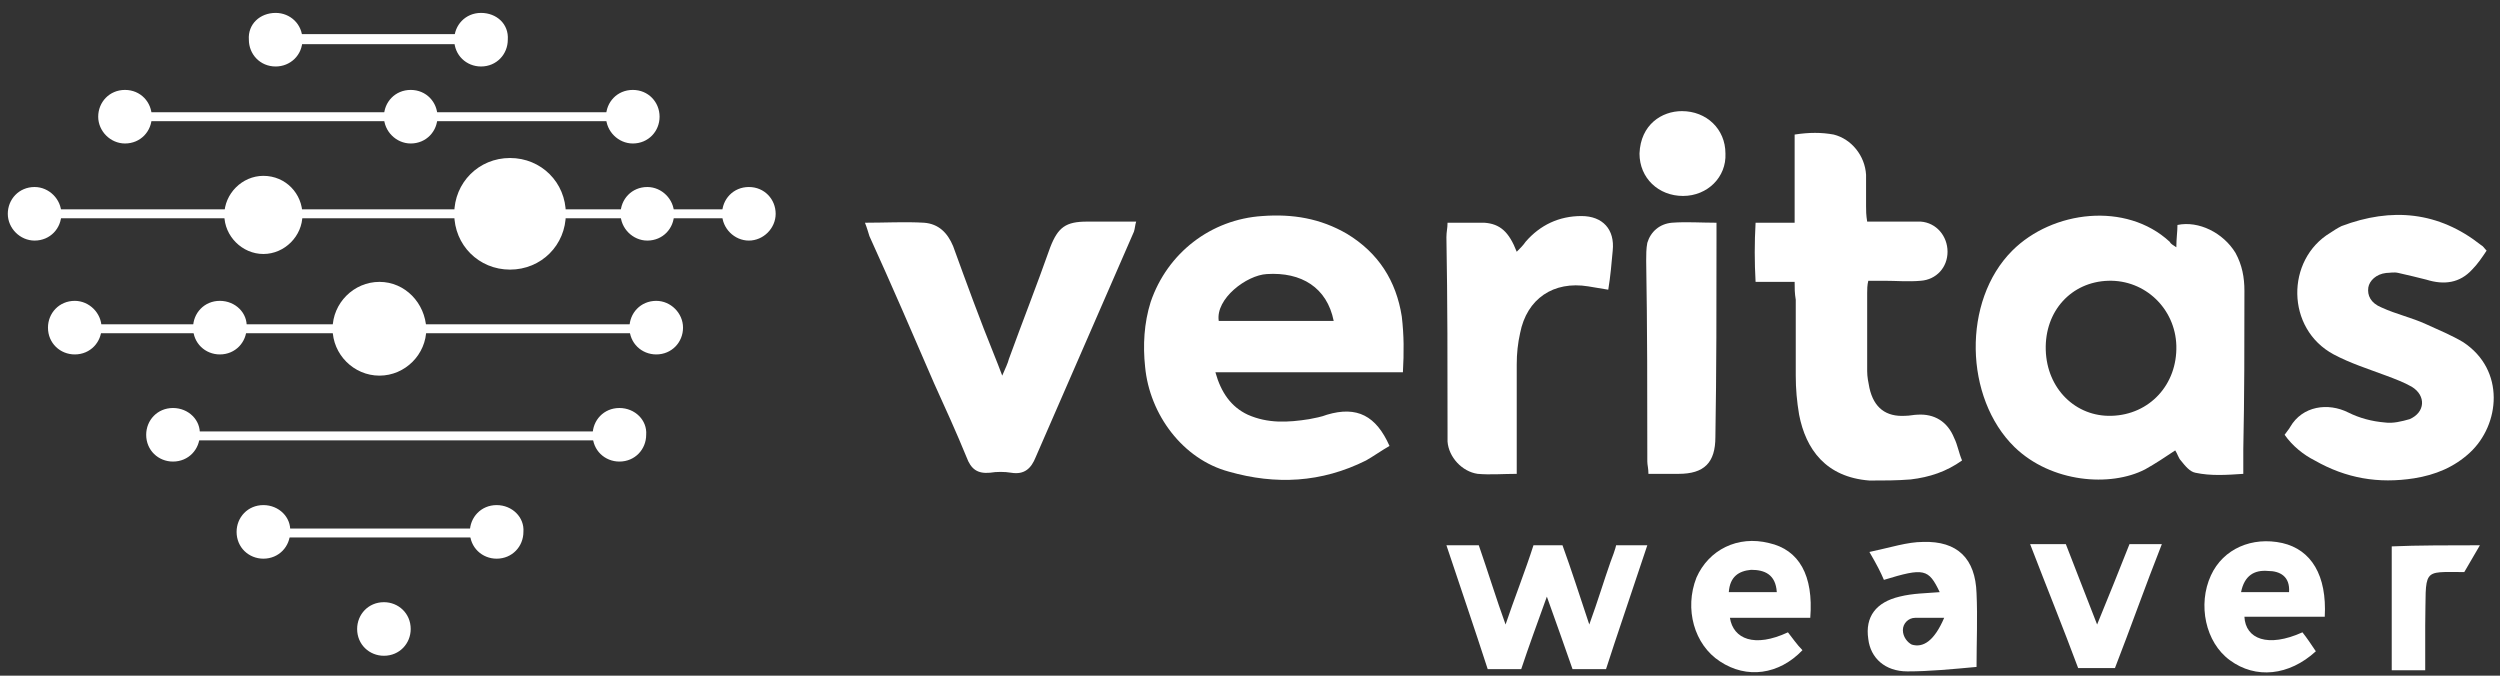 <svg width="185" height="50" viewBox="0 0 185 50" fill="none" xmlns="http://www.w3.org/2000/svg">
<rect x="0" y="0" width="185" height="50" fill="#333333" stroke="none"/>
<path d="M161.049 18.299C161.049 17.638 161.132 17.143 161.132 16.647C162.701 16.317 164.518 17.225 165.426 18.712C165.922 19.62 166.087 20.529 166.087 21.52C166.087 25.402 166.087 29.366 166.004 33.248C166.004 33.826 166.004 34.321 166.004 35.065C164.765 35.147 163.609 35.23 162.453 34.982C162.04 34.9 161.71 34.487 161.379 34.074C161.214 33.908 161.132 33.578 160.966 33.33C160.223 33.826 159.48 34.321 158.736 34.734C156.176 36.056 151.799 35.725 149.074 33.083C145.357 29.449 145.192 22.263 148.908 18.547C151.882 15.574 157.332 14.913 160.553 17.886C160.636 18.051 160.801 18.134 161.049 18.299ZM156.259 30.77C159.067 30.688 161.132 28.458 161.049 25.567C160.966 22.841 158.736 20.694 156.011 20.777C153.286 20.859 151.303 23.007 151.386 25.897C151.469 28.788 153.616 30.853 156.259 30.77Z" fill="white"/>
<path d="M103.815 27.549C99.19 27.549 94.647 27.549 89.94 27.549C90.353 29.036 91.096 30.109 92.335 30.688C93.821 31.348 95.308 31.266 96.877 31.018C97.29 30.935 97.786 30.853 98.198 30.688C100.428 30.027 101.832 30.77 102.824 33C102.245 33.33 101.667 33.743 101.089 34.074C97.786 35.725 94.399 35.891 90.931 34.9C87.544 33.991 85.067 30.688 84.737 27.136C84.571 25.567 84.654 23.915 85.149 22.346C86.388 18.712 89.609 16.234 93.408 15.987C95.638 15.821 97.703 16.152 99.685 17.308C101.998 18.712 103.319 20.777 103.732 23.42C103.897 24.824 103.897 26.062 103.815 27.549ZM98.694 23.75C98.198 21.272 96.299 20.116 93.739 20.281C92.252 20.364 89.94 22.098 90.187 23.75C92.995 23.75 95.803 23.75 98.694 23.75Z" fill="white"/>
<path d="M132.803 20.859C131.729 20.859 130.904 20.859 129.913 20.859C129.83 19.373 129.83 17.969 129.913 16.482C130.904 16.482 131.812 16.482 132.803 16.482C132.803 14.252 132.803 12.105 132.803 9.957C133.877 9.792 134.785 9.792 135.694 9.957C137.015 10.288 138.006 11.527 138.089 12.931C138.089 13.674 138.089 14.5 138.089 15.243C138.089 15.574 138.089 15.904 138.171 16.399C138.75 16.399 139.328 16.399 139.823 16.399C140.567 16.399 141.392 16.399 142.136 16.399C143.292 16.482 144.118 17.473 144.118 18.629C144.118 19.786 143.292 20.694 142.136 20.777C141.227 20.859 140.319 20.777 139.41 20.777C138.997 20.777 138.667 20.777 138.254 20.777C138.171 21.107 138.171 21.437 138.171 21.685C138.171 23.585 138.171 25.484 138.171 27.466C138.171 27.879 138.254 28.292 138.337 28.705C138.667 30.192 139.575 30.853 140.979 30.77C141.31 30.77 141.64 30.687 141.888 30.687C143.127 30.605 144.118 31.183 144.613 32.422C144.861 32.917 144.944 33.495 145.192 34.074C144.035 34.9 142.796 35.312 141.392 35.478C140.401 35.56 139.41 35.56 138.337 35.56C135.116 35.312 133.629 33.248 133.134 30.687C132.968 29.696 132.886 28.788 132.886 27.797C132.886 25.897 132.886 23.998 132.886 22.181C132.803 21.685 132.803 21.355 132.803 20.859Z" fill="white"/>
<path d="M169.061 32.174C169.226 31.926 169.391 31.761 169.473 31.596C170.382 30.027 172.282 29.779 173.768 30.522C174.594 30.935 175.503 31.183 176.494 31.265C177.072 31.348 177.732 31.183 178.311 31.018C179.467 30.522 179.549 29.283 178.476 28.623C177.898 28.292 177.237 28.045 176.576 27.797C175.255 27.301 173.933 26.888 172.694 26.228C169.143 24.328 169.143 19.207 172.447 17.225C172.694 17.06 172.942 16.895 173.273 16.73C176.989 15.326 180.458 15.656 183.596 18.134C183.761 18.216 183.844 18.382 184.009 18.547C183.679 19.042 183.348 19.538 182.936 19.951C182.027 20.942 180.871 21.107 179.549 20.694C178.889 20.529 178.228 20.364 177.485 20.199C177.154 20.116 176.824 20.199 176.576 20.199C175.833 20.281 175.337 20.777 175.255 21.272C175.172 21.85 175.42 22.428 176.246 22.759C177.319 23.254 178.476 23.502 179.549 23.998C180.458 24.411 181.449 24.824 182.275 25.319C185.413 27.384 185 31.431 182.77 33.495C181.614 34.569 180.21 35.147 178.641 35.395C175.998 35.808 173.603 35.395 171.29 34.074C170.465 33.661 169.639 33 169.061 32.174Z" fill="white"/>
<path d="M64.007 16.482C65.493 16.482 66.98 16.399 68.384 16.482C69.458 16.565 70.118 17.225 70.531 18.216C71.522 20.942 72.513 23.667 73.587 26.31C73.752 26.723 73.918 27.136 74.165 27.797C74.413 27.219 74.578 26.888 74.661 26.558C75.652 23.832 76.726 21.107 77.717 18.299C78.295 16.812 78.873 16.399 80.442 16.399C81.598 16.399 82.837 16.399 84.076 16.399C83.993 16.647 83.993 16.895 83.911 17.143C81.516 22.676 79.038 28.292 76.643 33.826C76.313 34.652 75.817 35.147 74.826 34.982C74.331 34.9 73.752 34.9 73.257 34.982C72.348 35.065 71.853 34.734 71.522 33.826C70.779 32.009 69.953 30.192 69.127 28.375C67.558 24.741 65.989 21.107 64.337 17.473C64.255 17.225 64.172 16.895 64.007 16.482Z" fill="white"/>
<path d="M107.118 16.482C108.109 16.482 108.935 16.482 109.843 16.482C110.999 16.565 111.66 17.143 112.238 18.63C112.486 18.382 112.734 18.134 112.899 17.886C113.973 16.647 115.377 15.987 117.028 15.987C118.598 15.987 119.506 16.978 119.341 18.547C119.258 19.455 119.176 20.447 119.011 21.438C118.515 21.355 118.02 21.272 117.524 21.19C114.964 20.777 112.982 22.098 112.486 24.659C112.321 25.402 112.238 26.145 112.238 26.971C112.238 29.284 112.238 31.679 112.238 33.991C112.238 34.322 112.238 34.652 112.238 35.065C111.247 35.065 110.256 35.147 109.348 35.065C108.191 34.9 107.2 33.826 107.118 32.67C107.118 32.422 107.118 32.092 107.118 31.844C107.118 27.054 107.118 22.263 107.035 17.556C107.035 17.143 107.118 16.895 107.118 16.482Z" fill="white"/>
<path d="M121.984 35.065C121.984 34.652 121.901 34.404 121.901 34.156C121.901 29.201 121.901 24.245 121.818 19.29C121.818 18.877 121.818 18.382 121.901 17.969C122.149 17.143 122.809 16.565 123.718 16.482C124.792 16.4 125.865 16.482 127.021 16.482C127.021 16.895 127.021 17.225 127.021 17.638C127.021 22.511 127.021 27.466 126.939 32.339C126.939 34.239 126.113 35.065 124.213 35.065C123.635 35.065 122.809 35.065 121.984 35.065Z" fill="white"/>
<path d="M124.544 14.5C122.727 14.5 121.323 13.179 121.323 11.362C121.406 9.214 122.975 8.223 124.462 8.223C126.279 8.223 127.683 9.545 127.683 11.362C127.765 13.096 126.361 14.5 124.544 14.5Z" fill="white"/>
<path d="M118.845 49.518C117.937 49.518 117.276 49.518 116.368 49.518C115.79 47.866 115.211 46.214 114.468 44.15C113.725 46.214 113.147 47.783 112.569 49.518C110.091 49.518 112.569 49.518 110.091 49.518C109.1 46.462 108.109 43.571 107.035 40.35C109.43 40.35 108.109 40.35 109.43 40.35C110.091 42.25 110.752 44.397 111.412 46.214C111.578 46.214 111.247 46.214 111.412 46.214C111.991 44.48 112.899 42.167 113.477 40.35C114.22 40.35 114.881 40.35 115.624 40.35C116.285 42.167 116.863 43.984 117.607 46.214C118.267 44.397 118.68 42.993 119.176 41.589C119.589 40.516 119.589 40.35 119.589 40.35C119.589 40.35 119.754 40.35 121.901 40.35C119.589 47.288 119.919 46.214 118.845 49.518Z" fill="white"/>
<path d="M172.032 45.636C169.968 45.636 168.068 45.636 166.086 45.636C166.169 47.288 167.82 47.949 170.381 46.792C170.711 47.205 171.041 47.701 171.372 48.196C169.39 50.013 166.912 50.261 165.012 48.857C163.195 47.536 162.617 44.728 163.608 42.58C164.517 40.598 166.664 39.69 168.894 40.185C171.041 40.681 172.198 42.58 172.032 45.636ZM169.39 43.819C169.472 42.663 168.729 42.25 167.82 42.25C166.829 42.167 166.086 42.58 165.838 43.819C167.077 43.819 168.233 43.819 169.39 43.819Z" fill="white"/>
<path d="M133.96 45.719C131.896 45.719 129.996 45.719 128.014 45.719C128.262 47.288 129.831 47.949 132.308 46.792C132.639 47.205 132.969 47.701 133.382 48.114C131.648 49.931 129.253 50.261 127.271 48.94C125.371 47.701 124.628 45.058 125.536 42.745C126.445 40.681 128.592 39.607 130.904 40.185C133.134 40.681 134.208 42.58 133.96 45.719ZM131.483 43.819C131.4 42.498 130.574 42.167 129.583 42.167C128.675 42.25 128.014 42.663 127.931 43.819C129.17 43.819 130.326 43.819 131.483 43.819Z" fill="white"/>
<path d="M138.336 40.846C139.905 40.516 141.144 40.103 142.3 40.103C144.86 40.02 146.182 41.342 146.264 43.902C146.347 45.719 146.264 47.536 146.264 49.353C144.447 49.518 142.796 49.683 141.144 49.683C139.492 49.683 138.418 48.692 138.253 47.288C138.005 45.636 138.831 44.562 140.566 44.15C141.557 43.902 142.548 43.902 143.539 43.819C142.713 42.085 142.383 42.002 139.409 42.911C139.162 42.333 138.914 41.837 138.336 40.846ZM143.869 45.719C142.135 45.719 142.63 45.719 142.135 45.719C142.052 45.719 141.887 45.719 141.722 45.719C141.226 45.719 140.813 46.132 140.813 46.627C140.813 47.123 141.144 47.536 141.474 47.701C142.3 47.949 143.126 47.453 143.869 45.719Z" fill="white"/>
<path d="M156.507 49.435C155.599 49.435 154.855 49.435 153.782 49.435C152.708 46.544 151.469 43.489 150.23 40.268C151.882 40.268 151.8 40.268 152.873 40.268C153.617 42.167 154.277 43.902 155.186 46.214C156.094 43.984 156.838 42.167 157.581 40.268C158.242 40.268 158.902 40.268 159.976 40.268C158.737 43.406 157.664 46.462 156.507 49.435Z" fill="white"/>
<path d="M183.513 40.35C182.357 42.333 183.513 40.35 182.357 42.333C179.136 42.333 179.549 42.002 179.466 46.297C179.466 49.6 179.466 48.444 179.466 49.6C176.988 49.6 179.466 49.6 176.988 49.6C176.988 49.105 176.988 49.27 176.988 49.105C176.988 46.214 176.988 43.406 176.988 40.433C178.723 40.35 181.613 40.35 183.513 40.35Z" fill="white"/>
<path d="M46.828 8.967H9.25V8.306H46.828V8.967ZM2.561 15.491V16.152H55.418V15.491H2.561ZM20.235 3.268H35.596V2.525H20.235V3.268ZM12.802 32.587H44.764V31.926H12.802V32.587ZM19.491 39.772H35.596V39.112H19.491V39.772ZM48.563 23.998H5.534V24.659H48.563V23.998Z" fill="white"/>
<path d="M22.381 2.937C22.381 4.094 21.472 4.92 20.399 4.92C19.242 4.92 18.416 4.011 18.416 2.937C18.334 1.781 19.242 0.955 20.399 0.955C21.472 0.955 22.381 1.781 22.381 2.937ZM35.595 0.955C34.439 0.955 33.613 1.864 33.613 2.937C33.613 4.094 34.521 4.92 35.595 4.92C36.751 4.92 37.577 4.011 37.577 2.937C37.66 1.781 36.751 0.955 35.595 0.955ZM46.827 6.654C45.671 6.654 44.845 7.562 44.845 8.636C44.845 9.71 45.754 10.618 46.827 10.618C47.983 10.618 48.809 9.71 48.809 8.636C48.809 7.562 47.983 6.654 46.827 6.654ZM30.392 6.654C29.236 6.654 28.41 7.562 28.41 8.636C28.41 9.71 29.318 10.618 30.392 10.618C31.548 10.618 32.374 9.71 32.374 8.636C32.374 7.562 31.548 6.654 30.392 6.654ZM55.416 13.839C54.26 13.839 53.434 14.748 53.434 15.821C53.434 16.895 54.343 17.803 55.416 17.803C56.49 17.803 57.399 16.895 57.399 15.821C57.399 14.748 56.573 13.839 55.416 13.839ZM47.901 13.839C46.745 13.839 45.919 14.748 45.919 15.821C45.919 16.895 46.827 17.803 47.901 17.803C49.057 17.803 49.883 16.895 49.883 15.821C49.883 14.748 48.974 13.839 47.901 13.839ZM37.742 11.692C35.43 11.692 33.613 13.509 33.613 15.821C33.613 18.134 35.43 19.951 37.742 19.951C40.055 19.951 41.872 18.134 41.872 15.821C41.872 13.509 40.055 11.692 37.742 11.692ZM48.562 22.263C47.405 22.263 46.579 23.172 46.579 24.245C46.579 25.402 47.488 26.228 48.562 26.228C49.718 26.228 50.544 25.319 50.544 24.245C50.544 23.172 49.635 22.263 48.562 22.263ZM28.079 20.859C26.18 20.859 24.611 22.428 24.611 24.328C24.611 26.228 26.18 27.797 28.079 27.797C29.979 27.797 31.548 26.228 31.548 24.328C31.465 22.428 29.979 20.859 28.079 20.859ZM5.533 22.263C4.376 22.263 3.55 23.172 3.55 24.245C3.55 25.402 4.459 26.228 5.533 26.228C6.689 26.228 7.515 25.319 7.515 24.245C7.515 23.172 6.606 22.263 5.533 22.263ZM16.269 22.263C15.113 22.263 14.287 23.172 14.287 24.245C14.287 25.402 15.195 26.228 16.269 26.228C17.425 26.228 18.251 25.319 18.251 24.245C18.334 23.172 17.425 22.263 16.269 22.263ZM12.8 30.192C11.644 30.192 10.818 31.1 10.818 32.174C10.818 33.33 11.727 34.156 12.8 34.156C13.957 34.156 14.783 33.248 14.783 32.174C14.865 31.1 13.957 30.192 12.8 30.192ZM45.836 30.192C44.68 30.192 43.854 31.1 43.854 32.174C43.854 33.33 44.762 34.156 45.836 34.156C46.992 34.156 47.818 33.248 47.818 32.174C47.901 31.1 46.992 30.192 45.836 30.192ZM19.49 37.377C18.334 37.377 17.508 38.286 17.508 39.359C17.508 40.516 18.416 41.342 19.49 41.342C20.646 41.342 21.472 40.433 21.472 39.359C21.555 38.286 20.646 37.377 19.49 37.377ZM36.751 37.377C35.595 37.377 34.769 38.286 34.769 39.359C34.769 40.516 35.678 41.342 36.751 41.342C37.907 41.342 38.733 40.433 38.733 39.359C38.816 38.286 37.907 37.377 36.751 37.377ZM28.41 44.562C27.253 44.562 26.428 45.471 26.428 46.545C26.428 47.701 27.336 48.527 28.41 48.527C29.566 48.527 30.392 47.618 30.392 46.545C30.392 45.388 29.483 44.562 28.41 44.562ZM2.559 13.839C1.403 13.839 0.577 14.748 0.577 15.821C0.577 16.895 1.486 17.803 2.559 17.803C3.716 17.803 4.541 16.895 4.541 15.821C4.541 14.748 3.633 13.839 2.559 13.839ZM19.49 13.013C17.921 13.013 16.599 14.335 16.599 15.904C16.599 17.473 17.921 18.795 19.49 18.795C21.059 18.795 22.381 17.473 22.381 15.904C22.381 14.335 21.142 13.013 19.49 13.013ZM9.249 6.654C8.093 6.654 7.267 7.562 7.267 8.636C7.267 9.71 8.175 10.618 9.249 10.618C10.405 10.618 11.231 9.71 11.231 8.636C11.231 7.562 10.405 6.654 9.249 6.654Z" fill="white"/>
</svg>
